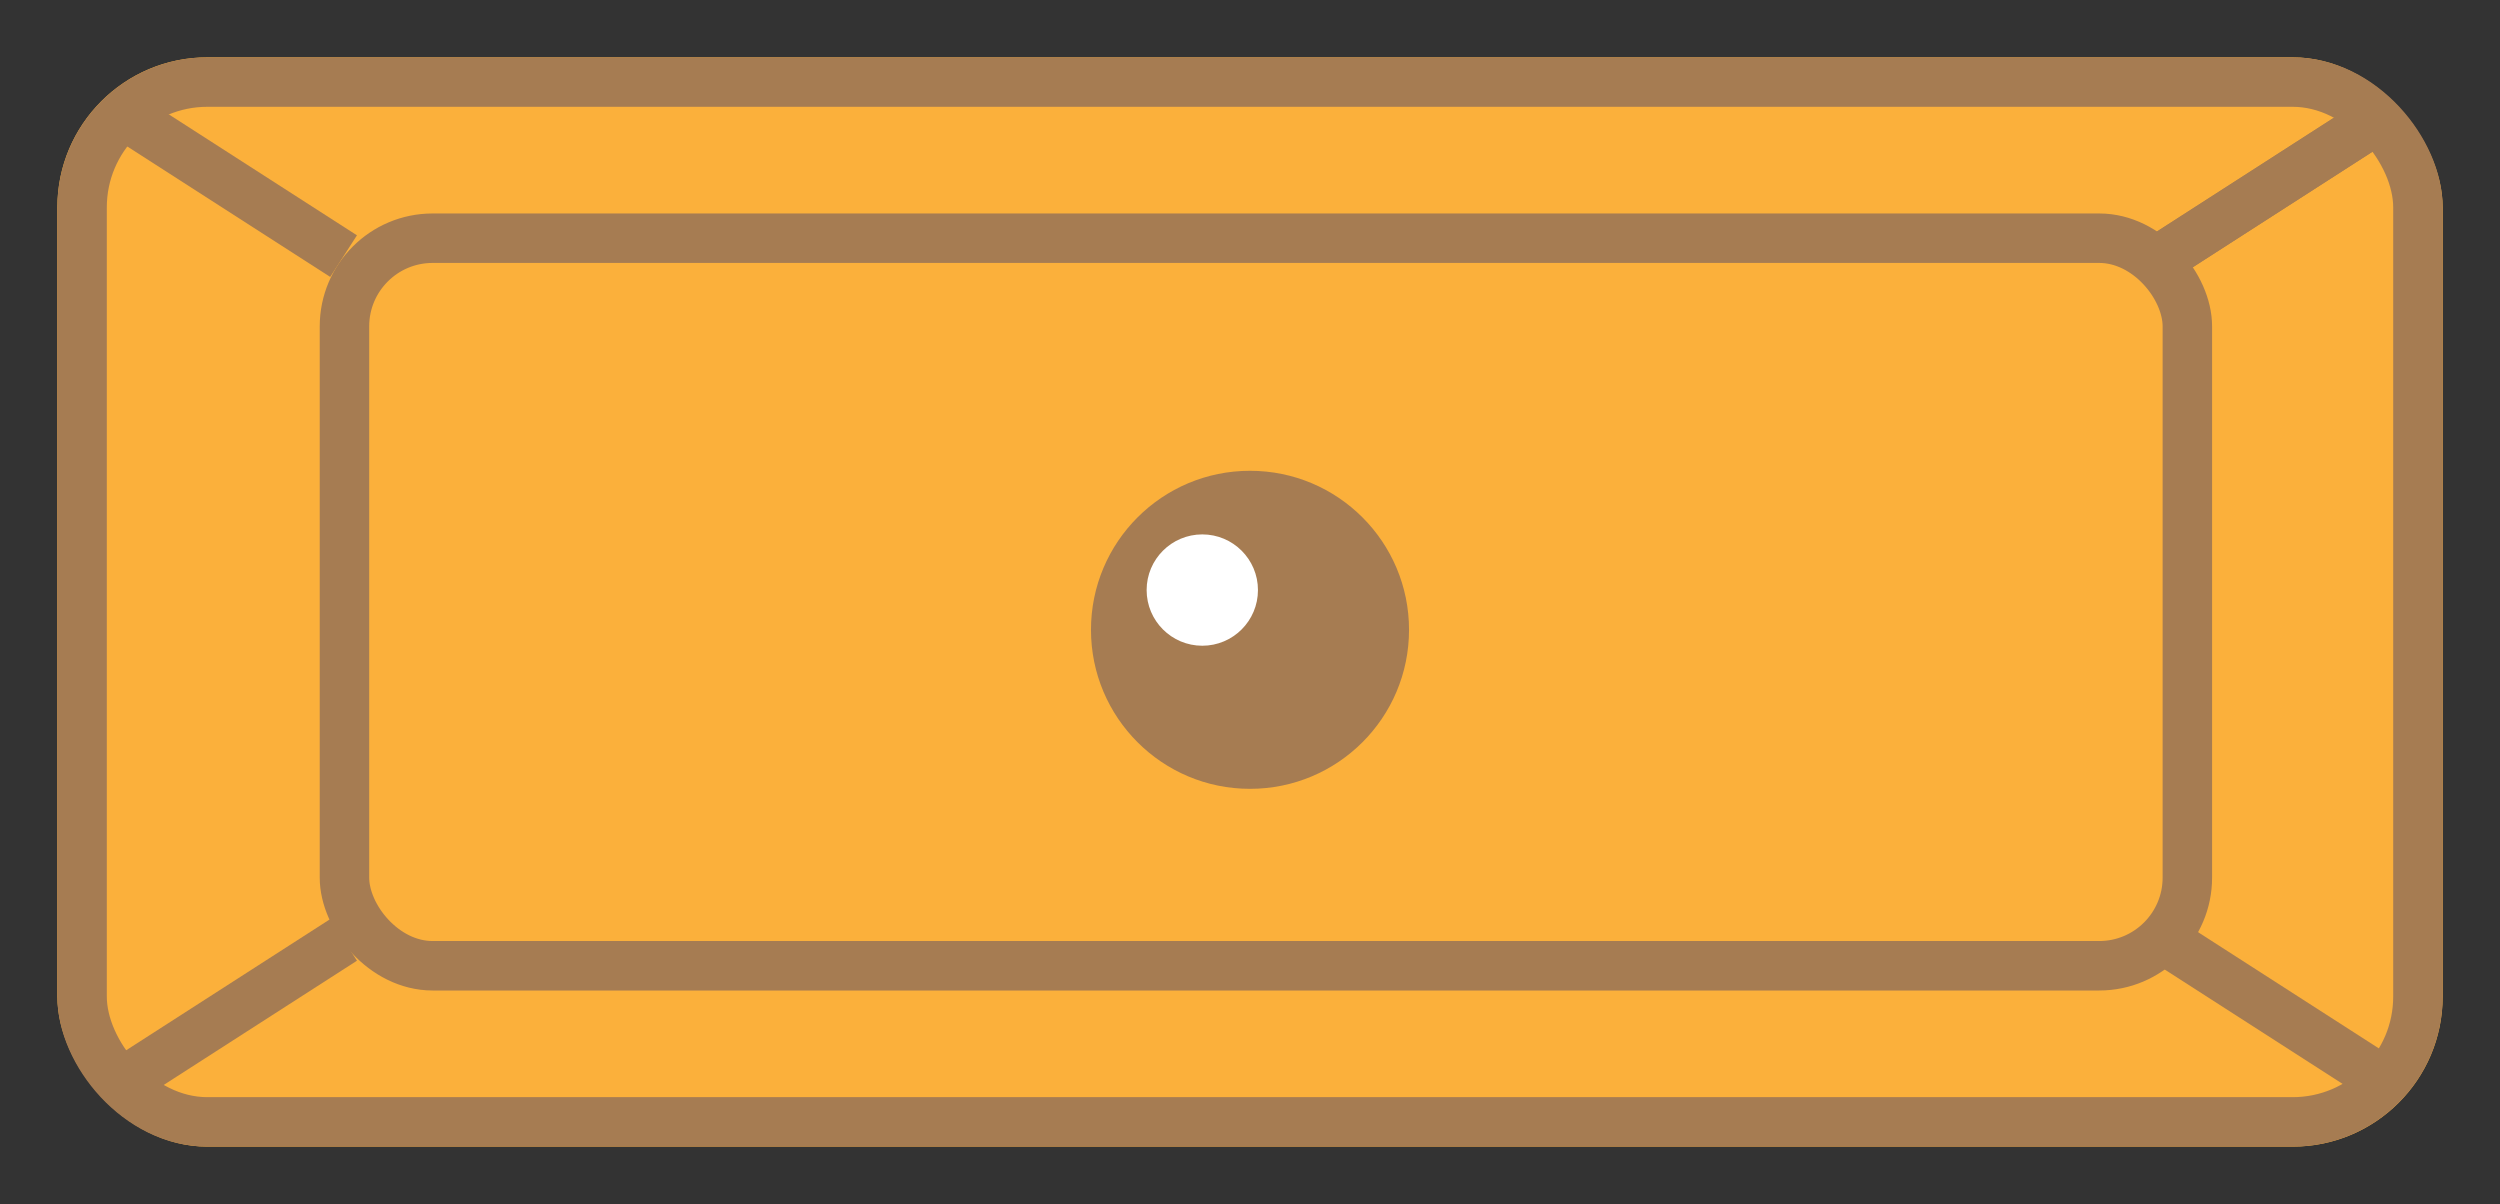 <svg xmlns="http://www.w3.org/2000/svg" width="202.155" height="97.356" viewBox="0 0 202.155 97.356"><rect x="0" y="0" width="202.155" height="97.356" fill="#333333" stroke="none"/><rect width="202.155" height="97.356" rx="17.133" fill="none"/><g transform="translate(4.637 4.636)" fill="#fbb03b" stroke="#a67c52" stroke-miterlimit="10" stroke-width="4"><rect width="192.882" height="88.083" rx="12.133" stroke="none"/><rect x="2" y="2" width="188.882" height="84.083" rx="10.133" fill="none"/></g><g transform="translate(25.854 17.262)" fill="#fbb03b" stroke="#a67c52" stroke-miterlimit="10" stroke-width="4"><rect width="153.02" height="62.832" rx="9.128" stroke="none"/><rect x="2" y="2" width="149.02" height="58.832" rx="7.128" fill="none"/></g><circle cx="12.859" cy="12.859" r="12.859" transform="translate(88.219 38.069)" fill="#a67c52"/><circle cx="4.501" cy="4.501" r="4.501" transform="translate(92.719 43.213)" fill="#fff"/><line y1="11.573" x2="18.002" transform="translate(175.015 9.137)" fill="#a67c52" stroke="#a67c52" stroke-miterlimit="10" stroke-width="4"/><line y1="11.573" x2="18.002" transform="translate(175.015 9.137)" fill="#a67c52" stroke="#a67c52" stroke-miterlimit="10" stroke-width="4"/><line x2="18.002" y2="11.573" transform="translate(175.015 76.003)" fill="#a67c52" stroke="#a67c52" stroke-miterlimit="10" stroke-width="4"/><line x1="18.002" y1="11.573" transform="translate(9.78 9.137)" fill="#a67c52" stroke="#a67c52" stroke-miterlimit="10" stroke-width="4"/><line x1="18.002" y2="11.573" transform="translate(9.78 76.003)" fill="#a67c52" stroke="#a67c52" stroke-miterlimit="10" stroke-width="4"/></svg>